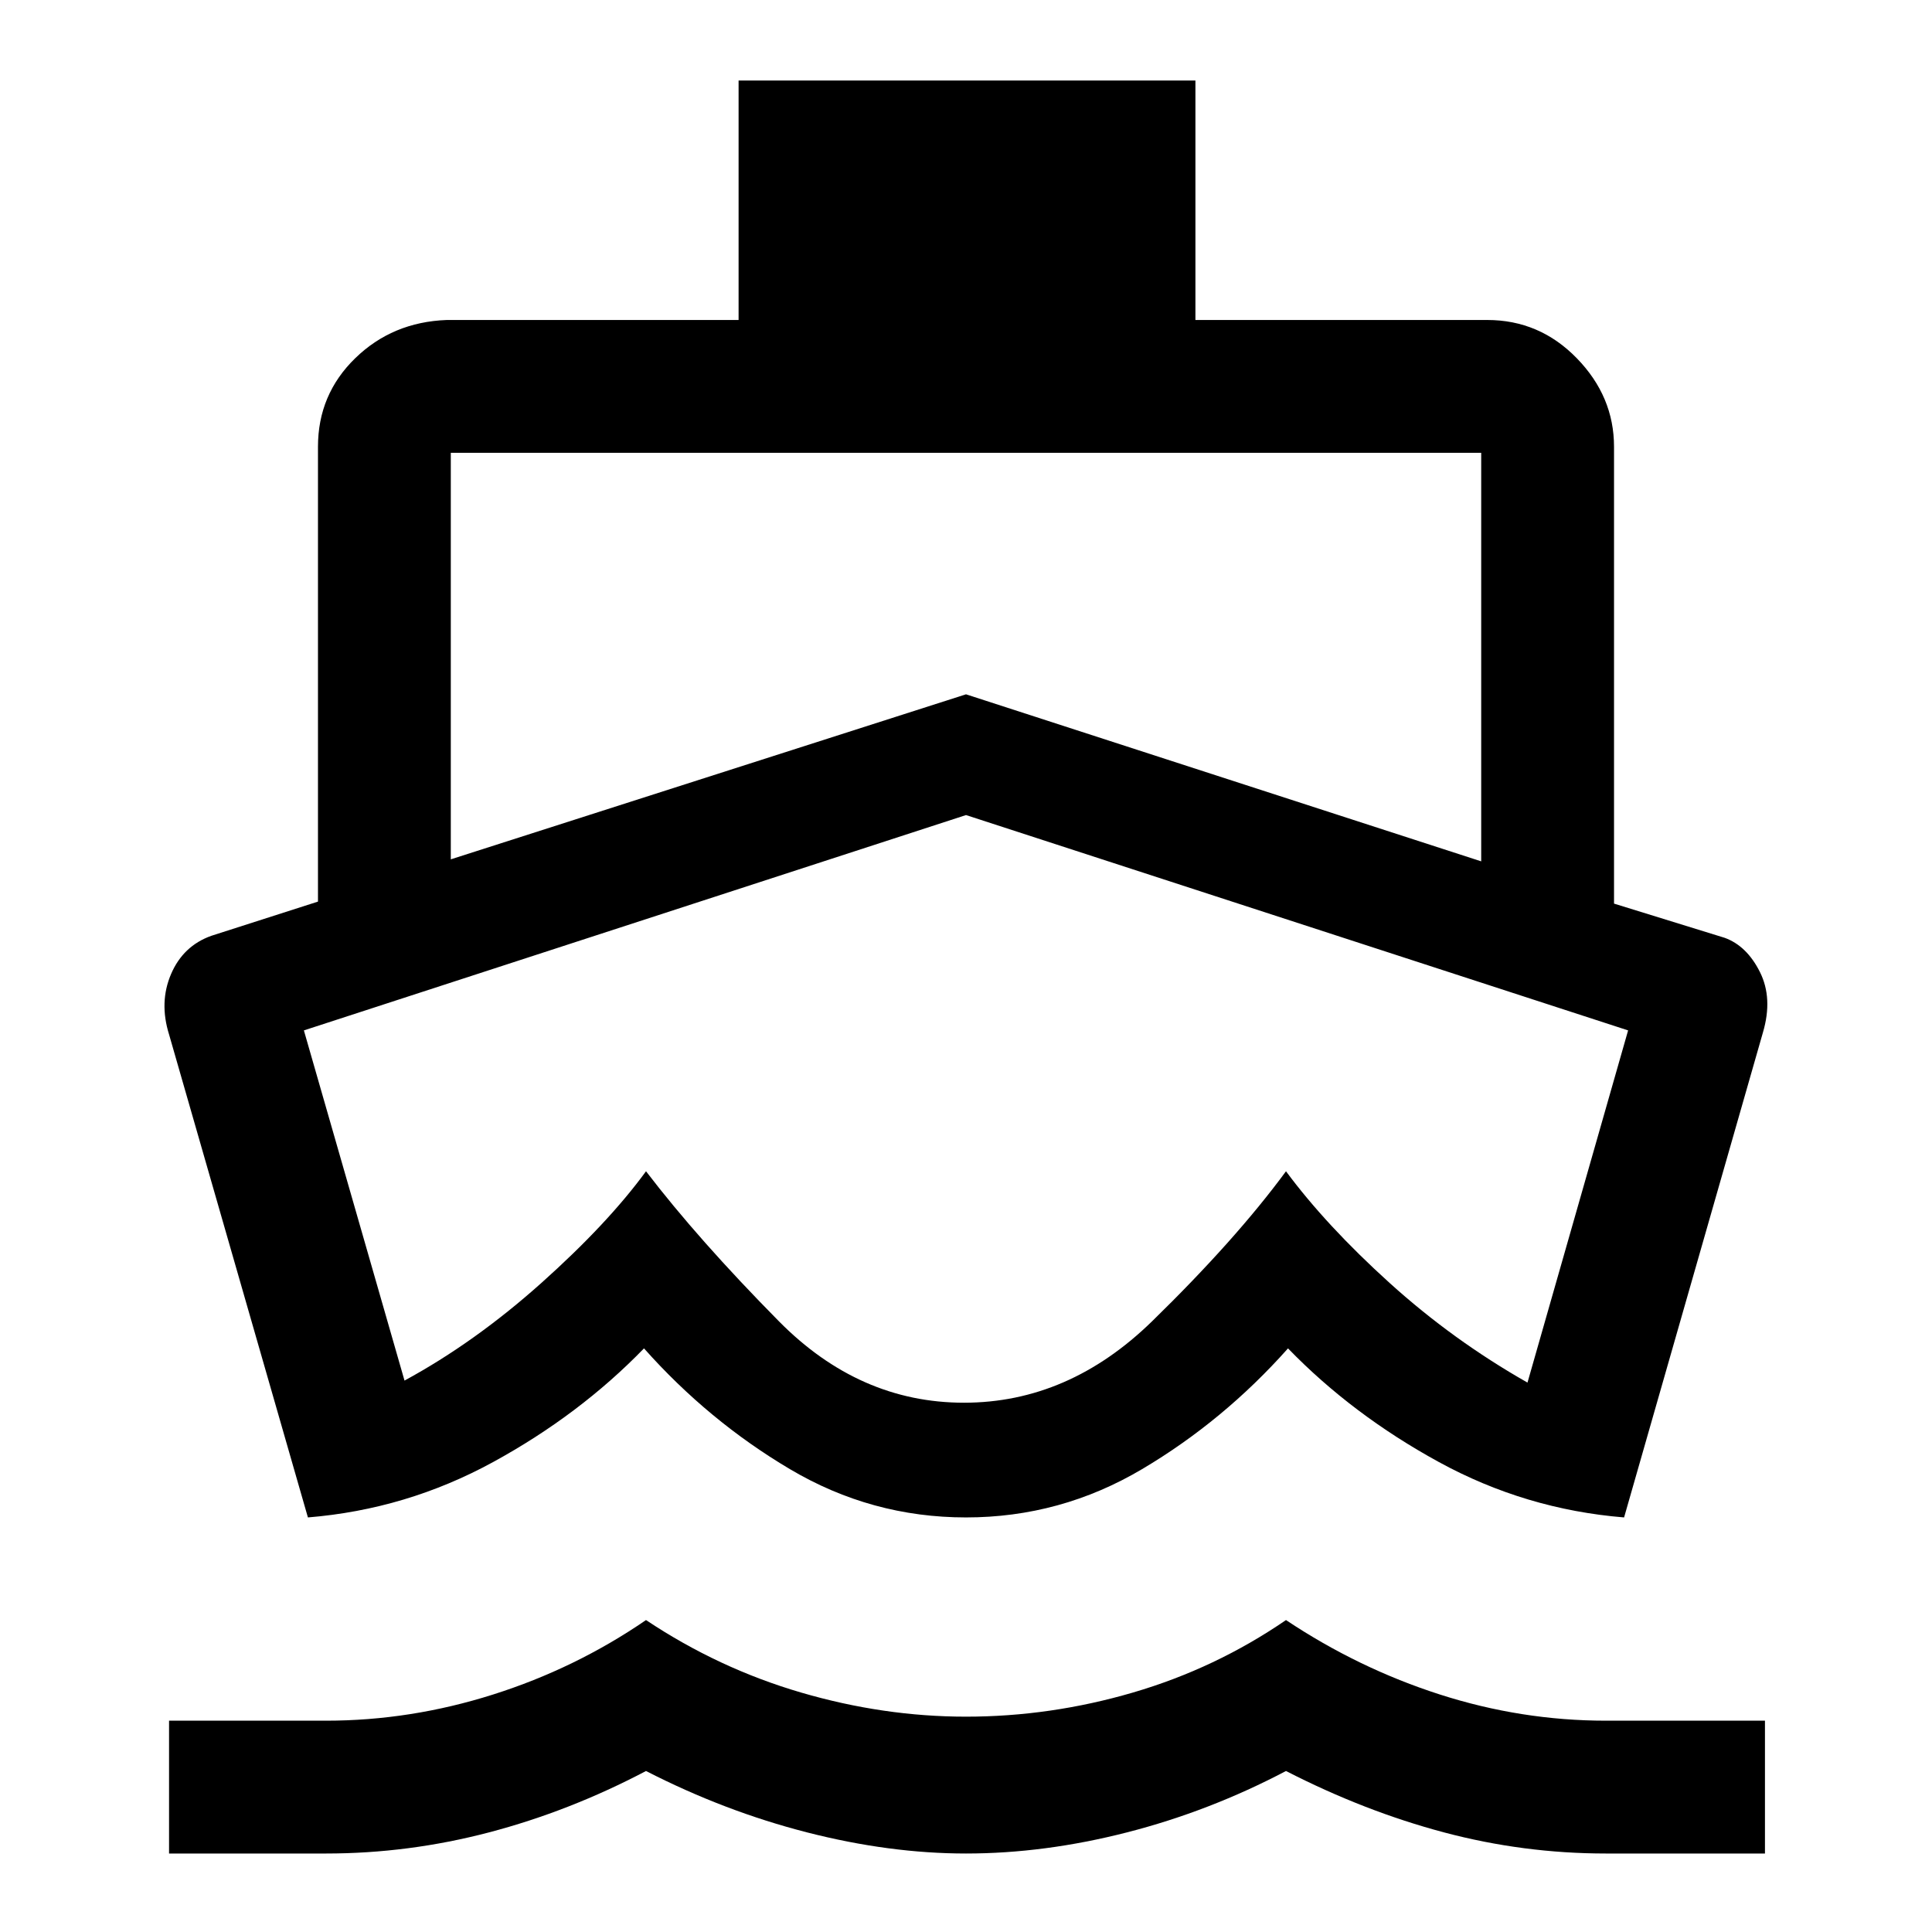 <svg xmlns="http://www.w3.org/2000/svg" height="48" width="48"><path d="M24.05 27.55Q24.05 27.55 24.05 27.55Q24.05 27.55 24.05 27.55Q24.05 27.55 24.05 27.55Q24.05 27.55 24.05 27.55Q24.05 27.55 24.05 27.55Q24.05 27.55 24.05 27.55Q24.05 27.55 24.05 27.55Q24.05 27.55 24.05 27.55ZM7.65 37.7 4.2 25.7Q3.95 24.9 4.25 24.2Q4.55 23.5 5.25 23.25L7.9 22.4V11.1Q7.9 9.8 8.825 8.9Q9.75 8 11.1 7.95H18.35V2H29.7V7.95H36.95Q38.25 7.95 39.175 8.9Q40.1 9.85 40.1 11.1V22.45L42.85 23.3Q43.4 23.5 43.725 24.15Q44.05 24.8 43.8 25.65L40.35 37.7Q37.9 37.5 35.75 36.325Q33.6 35.15 32 33.5Q30.4 35.3 28.375 36.5Q26.35 37.7 24 37.7Q21.65 37.7 19.625 36.5Q17.6 35.3 16 33.5Q14.4 35.15 12.25 36.325Q10.1 37.5 7.65 37.7ZM4.2 46.05V42.75H8.1Q10.2 42.75 12.25 42.1Q14.3 41.45 16.05 40.25Q17.85 41.45 19.9 42.05Q21.95 42.65 24 42.65Q26.1 42.65 28.15 42.05Q30.2 41.45 31.95 40.25Q33.75 41.45 35.775 42.1Q37.8 42.75 39.9 42.75H43.85V46.05H39.9Q37.85 46.05 35.875 45.525Q33.9 45 31.95 44Q30.05 45 28 45.525Q25.95 46.05 24 46.05Q22.1 46.05 20.05 45.525Q18 45 16.05 44Q14.15 45 12.15 45.525Q10.15 46.05 8.1 46.05ZM11.2 21.35 24 17.25 36.8 21.4V11.25Q36.8 11.25 36.8 11.25Q36.8 11.25 36.8 11.25H11.2Q11.2 11.25 11.2 11.25Q11.2 11.25 11.2 11.25ZM23.95 34.85Q26.55 34.85 28.625 32.825Q30.7 30.8 31.95 29.1Q32.95 30.45 34.525 31.875Q36.1 33.3 37.95 34.35L40.45 25.6L24 20.25L7.55 25.6L10.05 34.3Q11.8 33.35 13.45 31.875Q15.1 30.4 16.05 29.1Q17.35 30.8 19.35 32.825Q21.35 34.85 23.95 34.85Z"/></svg>